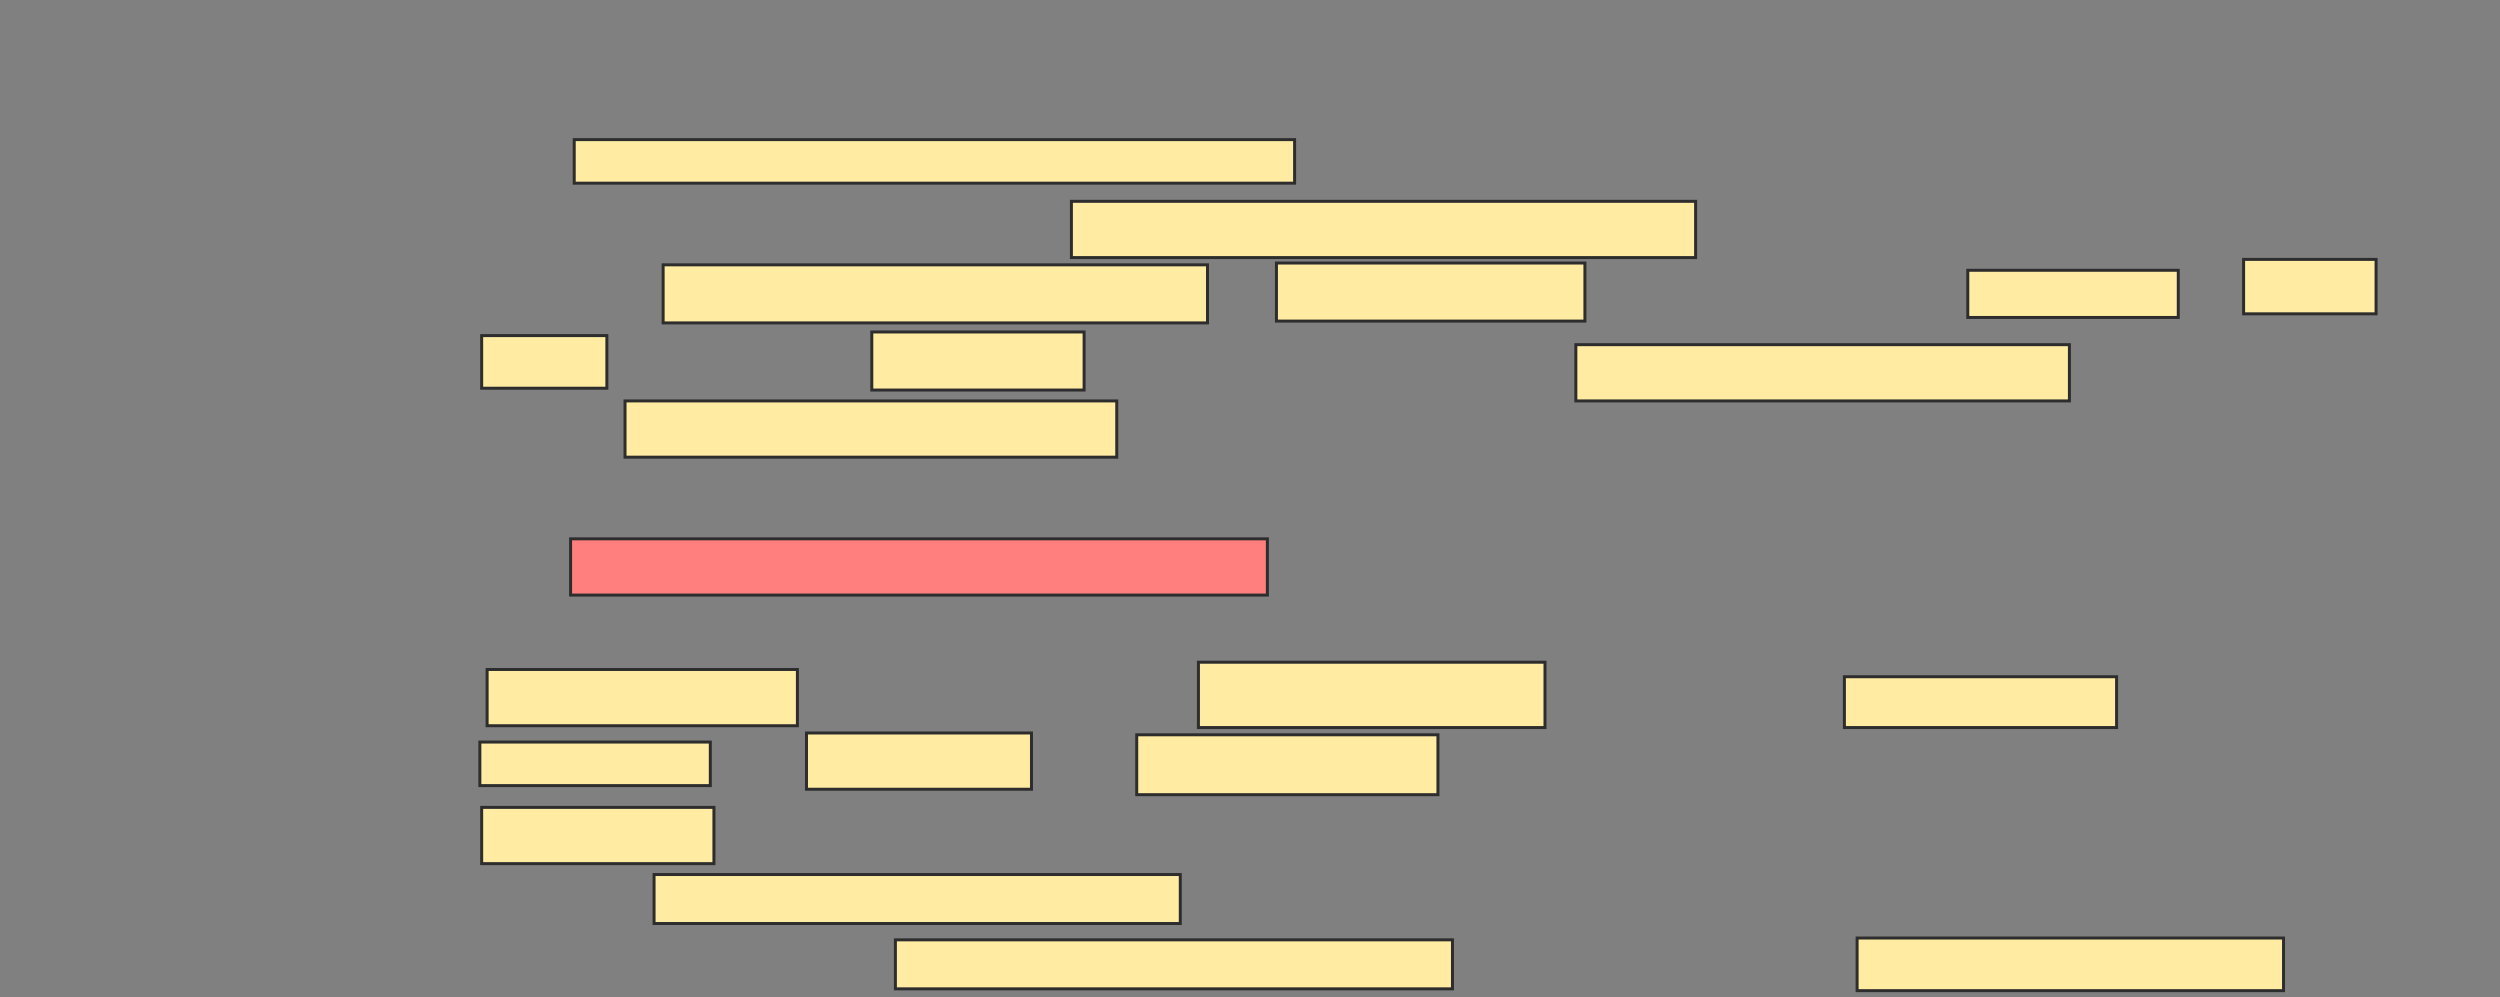 <svg xmlns="http://www.w3.org/2000/svg" width="835" height="333">
 <rect width="100%" height="100%" fill="#808080" stroke="none"/>
 <!-- Created with Image Occlusion Enhanced -->
 <g>
  <title>Labels</title>
 </g>
 <g>
  <title>Masks</title>
  <rect id="81a63ef4c73944c993bf24e65257d73e-ao-1" height="14.545" width="240.606" y="46.636" x="191.788" stroke="#2D2D2D" fill="#FFEBA2"/>
  <rect id="81a63ef4c73944c993bf24e65257d73e-ao-2" height="18.788" width="164.242" y="133.909" x="208.758" stroke="#2D2D2D" fill="#FFEBA2"/>
  <rect id="81a63ef4c73944c993bf24e65257d73e-ao-3" height="18.788" width="232.727" y="179.97" x="190.576" stroke="#2D2D2D" fill="#FF7E7E" class="qshape"/>
  <g id="81a63ef4c73944c993bf24e65257d73e-ao-4">
   <rect height="18.788" width="208.485" y="67.242" x="357.848" stroke="#2D2D2D" fill="#FFEBA2"/>
   <rect height="19.394" width="181.818" y="88.455" x="221.485" stroke="#2D2D2D" fill="#FFEBA2"/>
   <rect height="19.394" width="103.03" y="87.848" x="426.333" stroke="#2D2D2D" fill="#FFEBA2"/>
   <rect height="15.758" width="70.303" y="90.273" x="657.242" stroke="#2D2D2D" fill="#FFEBA2"/>
   <rect height="18.182" width="44.242" y="86.636" x="749.364" stroke="#2D2D2D" fill="#FFEBA2"/>
   <rect height="17.576" width="41.818" y="112.091" x="160.879" stroke="#2D2D2D" fill="#FFEBA2"/>
   <rect height="19.394" width="70.909" y="110.879" x="291.182" stroke="#2D2D2D" fill="#FFEBA2"/>
   <rect height="18.788" width="164.848" y="115.121" x="526.333" stroke="#2D2D2D" fill="#FFEBA2"/>
  </g>
  <g id="81a63ef4c73944c993bf24e65257d73e-ao-5">
   <rect height="18.788" width="103.636" y="223.606" x="162.697" stroke="#2D2D2D" fill="#FFEBA2"/>
   <rect height="21.818" width="115.758" y="221.182" x="400.273" stroke="#2D2D2D" fill="#FFEBA2"/>
   <rect height="16.97" width="90.909" y="226.03" x="616.03" stroke="#2D2D2D" fill="#FFEBA2"/>
   <rect height="14.545" width="76.97" y="247.848" x="160.273" stroke="#2D2D2D" fill="#FFEBA2"/>
   <rect height="18.788" width="75.152" y="244.818" x="269.364" stroke="#2D2D2D" fill="#FFEBA2"/>
   <rect height="20" width="100.606" y="245.424" x="379.667" stroke="#2D2D2D" fill="#FFEBA2"/>
   <rect height="18.788" width="77.576" y="269.667" x="160.879" stroke="#2D2D2D" fill="#FFEBA2"/>
   <rect height="16.364" width="175.758" y="292.091" x="218.455" stroke="#2D2D2D" fill="#FFEBA2"/>
   <rect height="16.364" width="186.061" y="313.909" x="299.061" stroke="#2D2D2D" fill="#FFEBA2"/>
   <rect height="17.576" width="142.424" y="313.303" x="620.273" stroke="#2D2D2D" fill="#FFEBA2"/>
  </g>
 </g>
</svg>